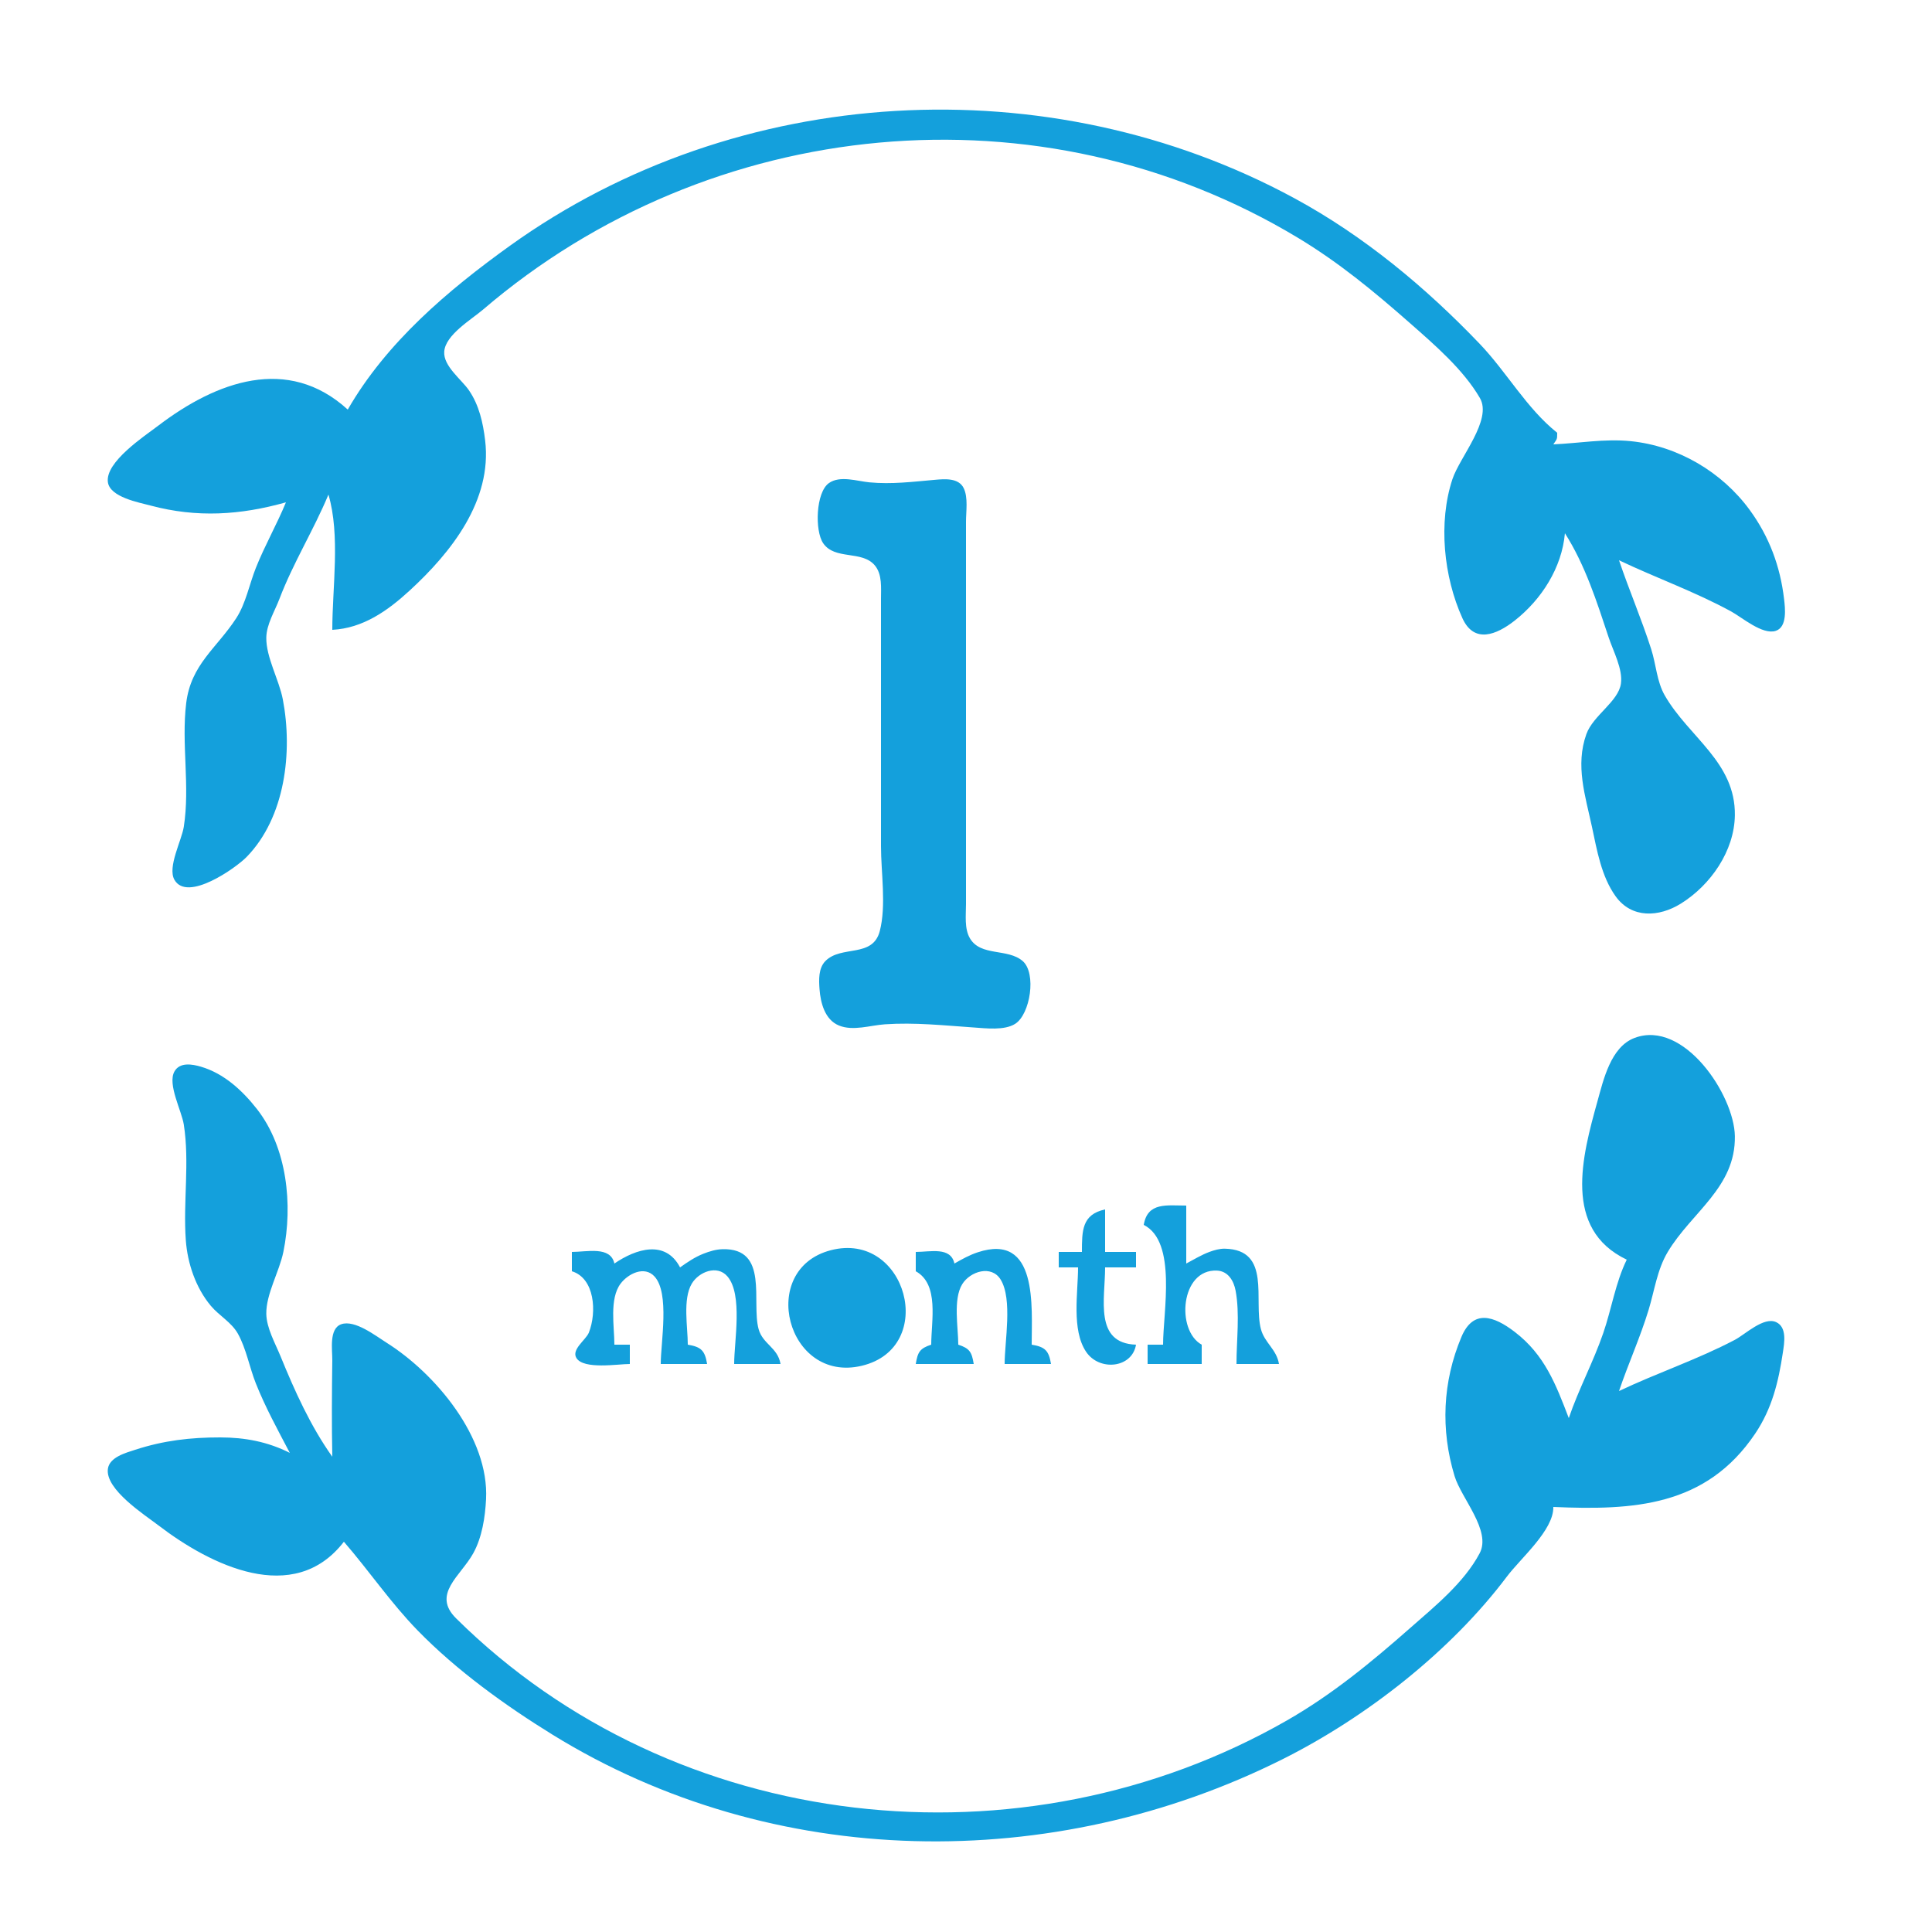 <?xml version="1.0" standalone="yes"?>
<svg xmlns="http://www.w3.org/2000/svg" width="500" height="500">
<path style="fill:none; stroke:none;" d="M0 0L0 500L500 500L500 0L0 0z"/>
<path style="fill:#14a0dc; stroke:none;" d="M90 106C74.472 91.838 55.96 98.751 41 110.13C37.435 112.842 27.189 119.549 27.921 124.786C28.466 128.684 35.972 130.037 39 130.845C50.953 134.036 62.205 133.322 74 130C71.627 135.776 68.509 141.199 66.204 147C64.537 151.195 63.624 156.154 61.157 159.961C56.115 167.74 49.408 171.915 48.184 182C46.903 192.565 49.22 203.463 47.561 214C47.006 217.526 43.305 224.404 45.132 227.667C48.437 233.572 61.05 224.615 63.79 221.815C73.835 211.548 75.788 194.552 73.195 181C72.222 175.917 68.835 170.075 68.919 165C68.976 161.574 71.121 158.139 72.316 155C75.881 145.637 81.169 137.198 85 128C88.112 138.527 86 152.037 86 163C93.952 162.587 100.325 158.067 106.039 152.816C116.752 142.971 127.41 129.561 125.557 114C125.011 109.417 124.003 104.858 121.355 101C119.428 98.192 114.707 94.762 114.966 91.001C115.266 86.653 122.01 82.692 125 80.131C183.777 29.805 269.32 21.376 336 61.601C346.611 68.002 355.734 75.556 365 83.715C371.304 89.265 378.715 95.644 382.993 103C386.28 108.651 377.787 118.272 375.89 124C372.176 135.213 373.622 149.283 378.468 159.981C381.482 166.633 387.252 164.34 391.999 160.61C398.98 155.123 404.217 146.907 405 138C410.278 146.297 413.257 155.736 416.333 165C417.487 168.473 420.022 173.173 419.498 176.907C418.841 181.587 412.291 185.135 410.549 190C407.645 198.11 410.276 205.952 412 214C413.297 220.057 414.425 226.798 418.108 231.942C422.286 237.777 429.352 237.365 435 233.856C442.723 229.057 448.853 220.219 448.981 211C449.173 197.235 437.069 190.792 430.854 180C428.764 176.371 428.599 171.953 427.329 168C424.831 160.219 421.615 152.729 419 145C428.646 149.587 438.621 153.12 448 158.231C450.828 159.772 456.148 164.389 459.566 163.263C462.588 162.268 461.992 157.373 461.713 155C460.718 146.542 457.872 138.894 452.841 132C445.653 122.151 434.225 115.394 422 114.171C415.239 113.494 408.707 114.712 402 115C402.986 113.522 403 113.797 403 112C395.081 105.691 389.954 96.314 382.961 89C368.9 74.295 352.947 61.038 335 51.309C271.53 16.9 190.812 21.361 132 63.58C115.925 75.119 100.001 88.615 90 106z"/>
<path style="fill:none; stroke:none;" d="M108 96C109.456 107.462 110.5 116.633 107.522 128C107.043 129.831 104.18 140.662 100.654 137.248C98.283 134.955 101.228 130.272 102.219 128C106.069 119.178 106 110.427 106 101C87.352 109.881 92 137.271 92 154C114.436 146.838 130.038 112.269 108 96M36 124C44.638 125.98 52.102 127 61 127C59.112 116.71 71.155 109.577 80 108C77.21 104.001 71.597 103.808 67 104.044C56.245 104.595 40.68 114.395 36 124M387 110C381.91 122.225 377.543 132.466 379.924 146C380.488 149.207 381.301 156.192 385.185 157.172C388.65 158.046 392.746 153.264 394.613 150.96C402.321 141.45 400.754 129.896 395 120C391.641 128.004 395.039 138.435 393 147L391 147C388.415 138.846 389.257 131.371 390.285 123C390.917 117.85 392.171 112.851 387 110M63 127C72.419 125.399 81.758 120.537 85 111C75.23 112.465 68.115 118.823 63 127M409 120C416.729 128.434 428.573 131.436 437 139C427.504 140.768 418.791 132.337 411 128C415.254 141.32 430.184 145.309 442 149.681C446.681 151.414 451.204 153.629 456 155C451.962 138.618 443.785 124.698 426 120.68C420.515 119.44 414.589 120 409 120z"/>
<path style="fill:#14a0dc; stroke:none;" d="M214.514 125.028C211.124 127.442 210.835 137.331 213.028 140.57C216.045 145.026 223.061 142.351 226.397 146.318C228.367 148.662 227.994 152.152 228 155L228 174L228 219C228 225.797 229.409 234.39 227.682 240.981C225.841 248.005 217.727 244.531 213.603 248.728C211.792 250.571 211.913 253.611 212.094 256C212.363 259.559 213.468 263.901 217.108 265.397C220.776 266.904 225.237 265.347 229 265.09C236.743 264.559 244.316 265.384 252 265.91C255.146 266.126 259.927 266.734 262.721 264.972C266.641 262.501 268.285 251.87 264.678 248.728C260.808 245.356 253.835 247.596 251.028 242.852C249.535 240.329 250.001 236.803 250 234L250 216L250 152L250 135C250 132.38 250.591 128.745 249.397 126.318C248.079 123.641 244.502 123.949 242 124.171C236.303 124.675 230.748 125.377 225 124.83C221.843 124.53 217.379 122.987 214.514 125.028z"/>
<path style="fill:none; stroke:none;" d="M58 170C49.669 184.656 53 204.721 53 221C70.855 214.078 66.641 191.94 66 177C62.693 179.484 61.98 184.041 61.285 188C60.888 190.26 60.886 193.731 58.625 195.079C55.42 196.99 55.441 191.653 55.596 189.999C56.173 183.844 59.406 175.949 58 170M432 193C432.943 198.077 433.7 203.824 432.852 208.977C432.412 211.652 430.207 214.143 427.738 211.508C425.498 209.118 426.078 204.994 425.715 202C424.929 195.522 423.45 189.34 422 183C409.269 189.262 415.825 205.823 418.975 216C420.454 220.781 420.881 227.763 427.015 228.677C435.637 229.962 443.224 217.501 442.855 210C442.523 203.257 437.168 196.806 432 193z"/>
<path style="fill:#14a0dc; stroke:none;" d="M421 326C418.094 331.935 417.074 338.745 414.921 345C412.342 352.497 408.551 359.509 406 367C402.646 358.252 399.758 350.622 391.999 344.684C386.605 340.554 381.256 338.755 378.208 346.015C373.328 357.642 372.8 369.982 376.439 382C378.193 387.793 386.035 396.159 382.927 402C378.872 409.623 371.359 415.687 365 421.285C354.869 430.205 344.773 438.545 333 445.28C264.515 484.459 174.719 474.948 118.039 418.83C111.692 412.546 119.199 407.898 122.471 402C124.761 397.871 125.55 392.681 125.791 388C126.612 372.021 112.701 355.457 100 347.465C97.219 345.714 91.826 341.484 88.318 342.711C85.083 343.843 86.028 349.402 85.996 352C85.892 360.445 85.826 368.55 86 377C80.368 369.09 76.264 359.966 72.603 351C71.232 347.642 68.968 343.695 68.918 340C68.85 334.886 72.293 329.084 73.334 324C75.834 311.787 74.299 296.967 66.481 287C62.722 282.208 57.96 277.806 52 276.059C49.753 275.401 46.512 274.814 45.132 277.322C43.316 280.624 47.001 287.445 47.561 291C49.112 300.85 47.362 311.079 48.09 321C48.528 326.967 50.669 333.279 54.529 337.907C56.696 340.504 59.915 342.188 61.581 345.184C63.727 349.044 64.569 353.887 66.204 358C68.667 364.2 71.907 370.098 75 376C69.251 373.111 63.402 372.01 57 372C49.313 371.988 42.347 372.803 35 375.195C32.603 375.976 28.331 377.101 27.921 380.133C27.201 385.47 37.377 391.992 41 394.764C54.413 405.023 76.017 415.822 89 399C95.517 406.531 101.114 414.8 108.09 421.961C118.149 432.287 130.757 441.38 143 448.935C200.159 484.211 272.638 485 332 455.247C353.591 444.425 375.435 427.362 389.996 408C393.593 403.217 402.115 396.001 402 390C422.6 390.884 441.499 389.973 454.251 371C458.608 364.516 460.273 357.622 461.409 350C461.77 347.581 462.526 343.505 459.682 342.175C456.469 340.673 451.674 345.328 449 346.738C439.35 351.826 428.868 355.307 419 360C421.4 352.908 424.467 346.182 426.656 339C428.193 333.954 428.862 328.599 431.613 324C437.795 313.664 449.213 307.319 448.981 294C448.796 283.386 435.806 263.823 423.04 268.607C416.873 270.918 414.984 279.396 413.424 285C409.472 299.198 404.364 318.061 421 326z"/>
<path style="fill:none; stroke:none;" d="M422 322C423.036 314.951 425.1 308.141 425.831 301C426.107 298.306 425.704 294.5 428.299 292.752C430.913 290.99 432.485 293.781 432.852 296.02C433.71 301.261 432.656 306.81 432 312C442.73 304.097 446.141 292.49 437.242 282.015C434.799 279.139 431.291 275.04 427.015 275.778C420.91 276.832 420.362 284.289 418.964 289C415.89 299.354 408.986 315.598 422 322M52 284C56.008 300.833 48.992 319.152 58 335C60.22 327.689 52.988 318.443 55.688 311.207C56.795 308.241 59.227 310.138 60.122 312.078C62.259 316.71 63.321 322.962 64 328L66 328C67.195 312.854 70.627 289.949 52 284z"/>
<path style="fill:#14a0dc; stroke:none;" d="M296 317C304.652 321.364 301 339.558 301 348L297 348L297 353L311 353L311 348C304.296 344.303 305.498 328.385 314.956 328.828C317.834 328.963 319.292 331.465 319.772 334.015C320.901 340.015 320 346.902 320 353L331 353C330.373 349.175 327.254 347.525 326.317 343.946C324.362 336.475 329.097 323.428 316.999 323.16C315.647 323.13 314.259 323.53 313.005 323.991C310.92 324.756 308.963 325.973 307 327L307 312C301.977 312.001 296.994 311.043 296 317M280 324L274 324L274 328L279 328C279 334.506 277.264 344.17 281.09 349.852C284.504 354.924 292.98 354.109 294 348C283.1 347.645 286 336.155 286 328L294 328L294 324L286 324L286 313C279.953 314.291 280.016 318.568 280 324M159 327C158.018 322.419 151.884 324 148 324L148 329C153.918 330.797 154.494 339.555 152.401 344.871C151.667 346.736 147.814 349.238 149.176 351.451C151.053 354.5 159.915 353 163 353L163 348L159 348C159 343.349 157.65 336.145 160.603 332.214C162.545 329.629 166.781 327.496 169.397 330.361C173.358 334.701 171 347.433 171 353L183 353C182.423 349.526 181.474 348.577 178 348C178 343.466 176.638 336.237 179.028 332.214C180.846 329.153 185.604 327.244 188.258 330.333C192.288 335.026 190 347.156 190 353L202 353C201.29 348.725 197.377 347.86 196.318 343.942C194.411 336.887 199.073 322.986 186.999 323.29C185.282 323.333 183.589 323.851 182.005 324.478C179.78 325.36 177.939 326.631 176 328C172.201 320.761 164.621 323.174 159 327M215 323.558C196.003 328.513 203.609 358.063 223 353.468C242.821 348.77 234.598 318.446 215 323.558M247 327C246.054 322.587 240.767 324 237 324L237 329C243.125 332.377 241 341.873 241 348C238.036 348.968 237.497 349.934 237 353L252 353C251.503 349.934 250.964 348.968 248 348C248 343.559 246.608 336.243 249.028 332.34C251.091 329.012 256.598 327.279 258.972 331.163C262.095 336.271 260 347.145 260 353L272 353C271.423 349.526 270.474 348.577 267 348C267 338.287 268.697 318.889 253.005 324.103C250.858 324.817 248.954 325.889 247 327z"/>
<path style="fill:none; stroke:none;" d="M216.043 328.746C205.596 332.827 210.529 352.588 221.985 348.393C232.776 344.44 227.764 324.168 216.043 328.746M387 395C391.928 392.283 390.879 387.961 390.285 383C389.393 375.531 386.028 362.353 394 358L394 385C401.616 377.459 401.693 364.75 396.031 356.001C393.917 352.735 389.698 347.679 385.225 348.427C380.902 349.149 380.135 356.612 379.591 360C377.533 372.807 382.21 383.495 387 395M411 376C419.154 372.914 427.808 363.743 437 366C428.993 372.628 415.489 375.927 410 385C414.917 385 420.167 385.513 425 384.482C442.661 380.714 452.721 366.896 456 350C450.847 351.409 445.989 353.678 441 355.576C429.375 359.998 416.401 363.722 411 376M92 351C92 367.597 87.477 395.179 106 404C106 396.523 106.13 389.273 104.076 382C102.51 376.454 99.514 371.851 99 366C104.835 366.95 106.056 371.855 107.652 377C111.141 388.25 108.92 397.742 108 409C129.589 392.438 114.703 358.247 92 351M36 381C43.677 396.163 65.63 404.803 81 398C74.922 394.691 69.046 393.377 64.109 387.985C61.836 385.502 60.65 379.065 57.683 377.832C52.046 375.49 41.483 379.258 36 381M63 378C68.347 386.548 75.181 391.727 85 394C81.759 384.394 72.602 379.246 63 378z"/>
</svg>
